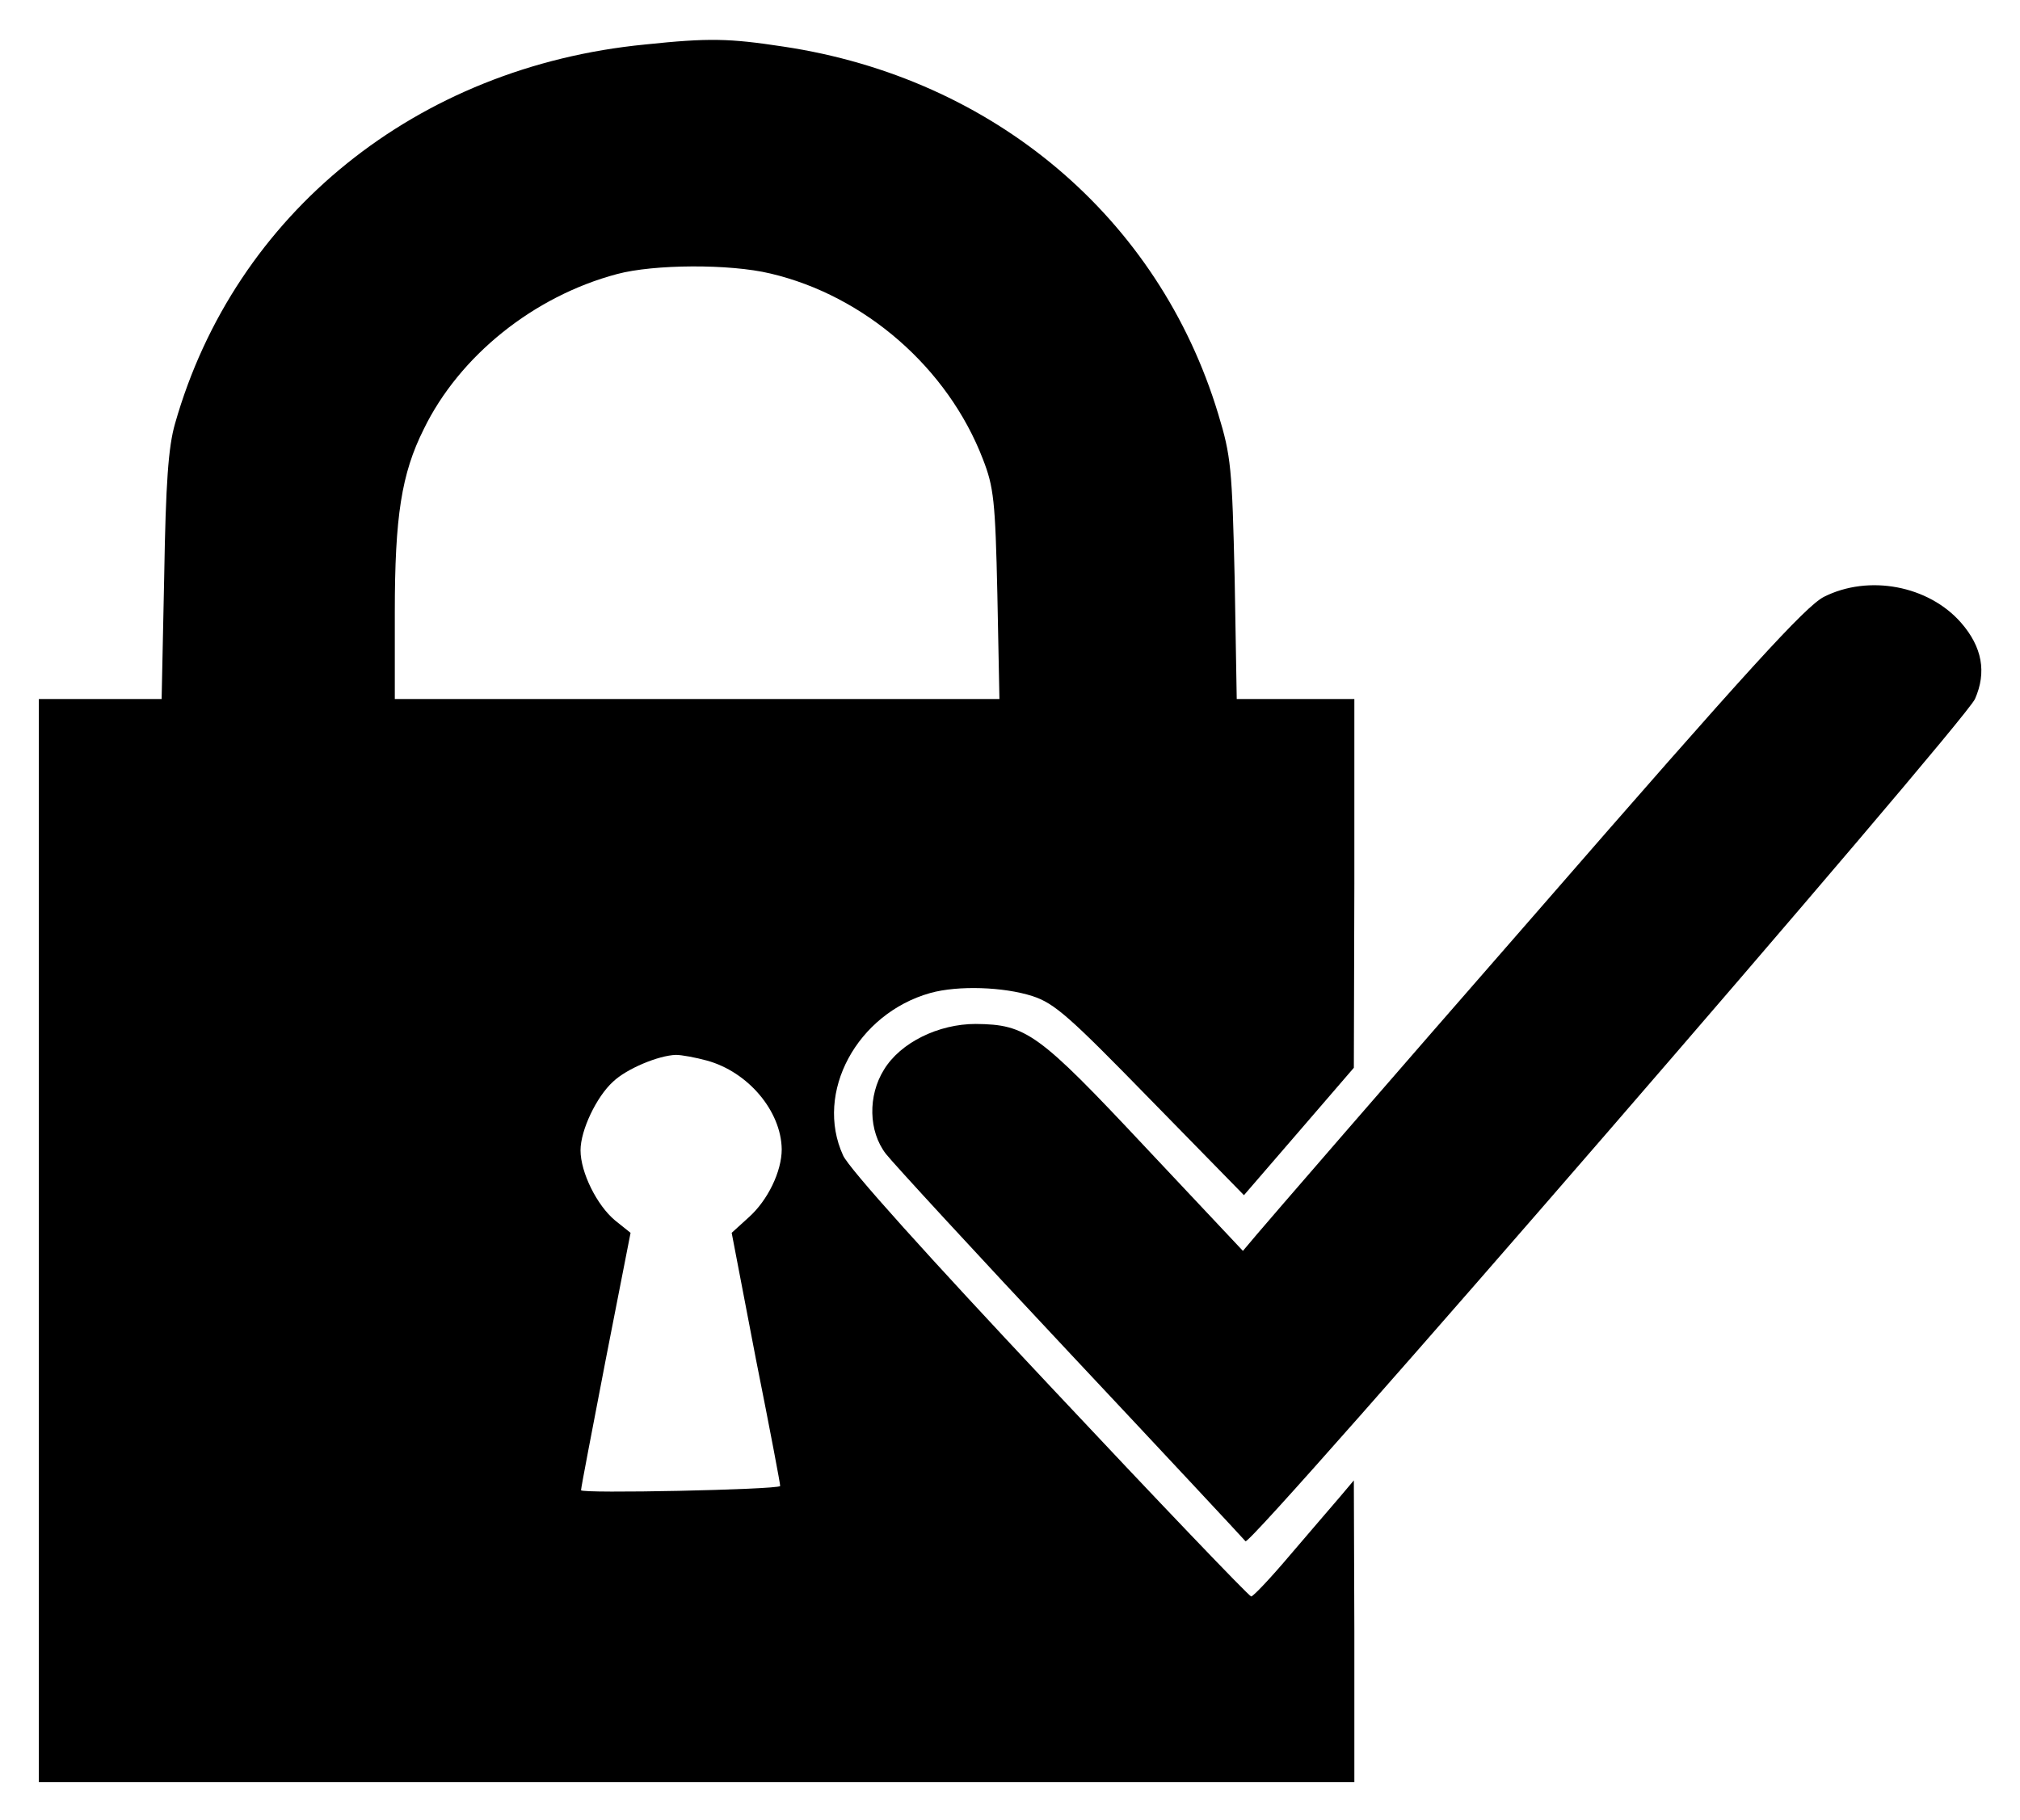 <svg xmlns="http://www.w3.org/2000/svg" role="img" viewBox="14.47 24.47 391.56 352.81"><path d="M139.5 33.1C95.3 37.4 60 65.8 48.4 106.6c-1.3 4.5-1.8 11.5-2.1 29.6l-.5 23.8H22v210h255v-29.3l-.1-29.2-2.7 3.2c-1.5 1.7-5.8 6.8-9.6 11.2-3.8 4.5-7.2 8.1-7.6 8.1-.4 0-17.9-18.3-39-40.8-23.5-25-39-42.2-40.1-44.7-5.6-12.2 2.7-27.5 16.9-31.5 5.4-1.5 14.2-1.2 19.8.6 4.3 1.4 7.2 4 22.9 20.1l18.1 18.5 10.7-12.4 10.6-12.3.1-35.8V160h-22.8l-.4-23.3c-.5-21.5-.7-23.8-3.2-32-11.5-38-43.5-65.1-84.3-71.2-10.5-1.6-14.4-1.7-26.8-.4zm24.3 44.4c18.3 4.3 34.4 18.3 41.2 36 2.1 5.4 2.4 8 2.8 26.2l.4 20.3H91v-16.8c0-18.6 1.3-26.9 5.6-35.5 6.9-14.2 21.3-25.8 37.5-30.1 7.1-1.9 21.8-2 29.7-.1zm-12.3 152.6c8 2.2 14.4 9.8 14.5 17.2 0 4.3-2.7 9.9-6.4 13.2l-3.3 3L161 288c2.7 13.5 4.8 24.6 4.7 24.6-.8.7-38.7 1.5-38.6.8 0-.5 2.2-11.9 4.8-25.4l4.8-24.5-3-2.4c-3.5-2.9-6.7-9.3-6.7-13.6 0-3.9 3.1-10.4 6.3-13.3 2.6-2.5 8.8-5.1 12.2-5.2 1.1 0 3.8.5 6 1.1z"/><path d="M368 140.2c-3.6 1.9-14.5 13.8-55.8 61.3-28.3 32.4-52.6 60.5-54.1 62.3l-2.7 3.2-18.9-20.1c-20.8-22.2-23.1-23.8-32.9-23.9-7.2 0-14.6 3.6-17.8 8.9-3.1 5-3 11.9.4 16.3 1.4 1.8 17.5 19.3 35.8 38.8 18.3 19.5 33.5 35.8 33.9 36.3 1.1 1.1 139.2-158.5 141.4-163.3 2.3-5.2 1.4-10.1-2.7-14.8-6.3-7.2-17.9-9.4-26.6-5z"/></svg>